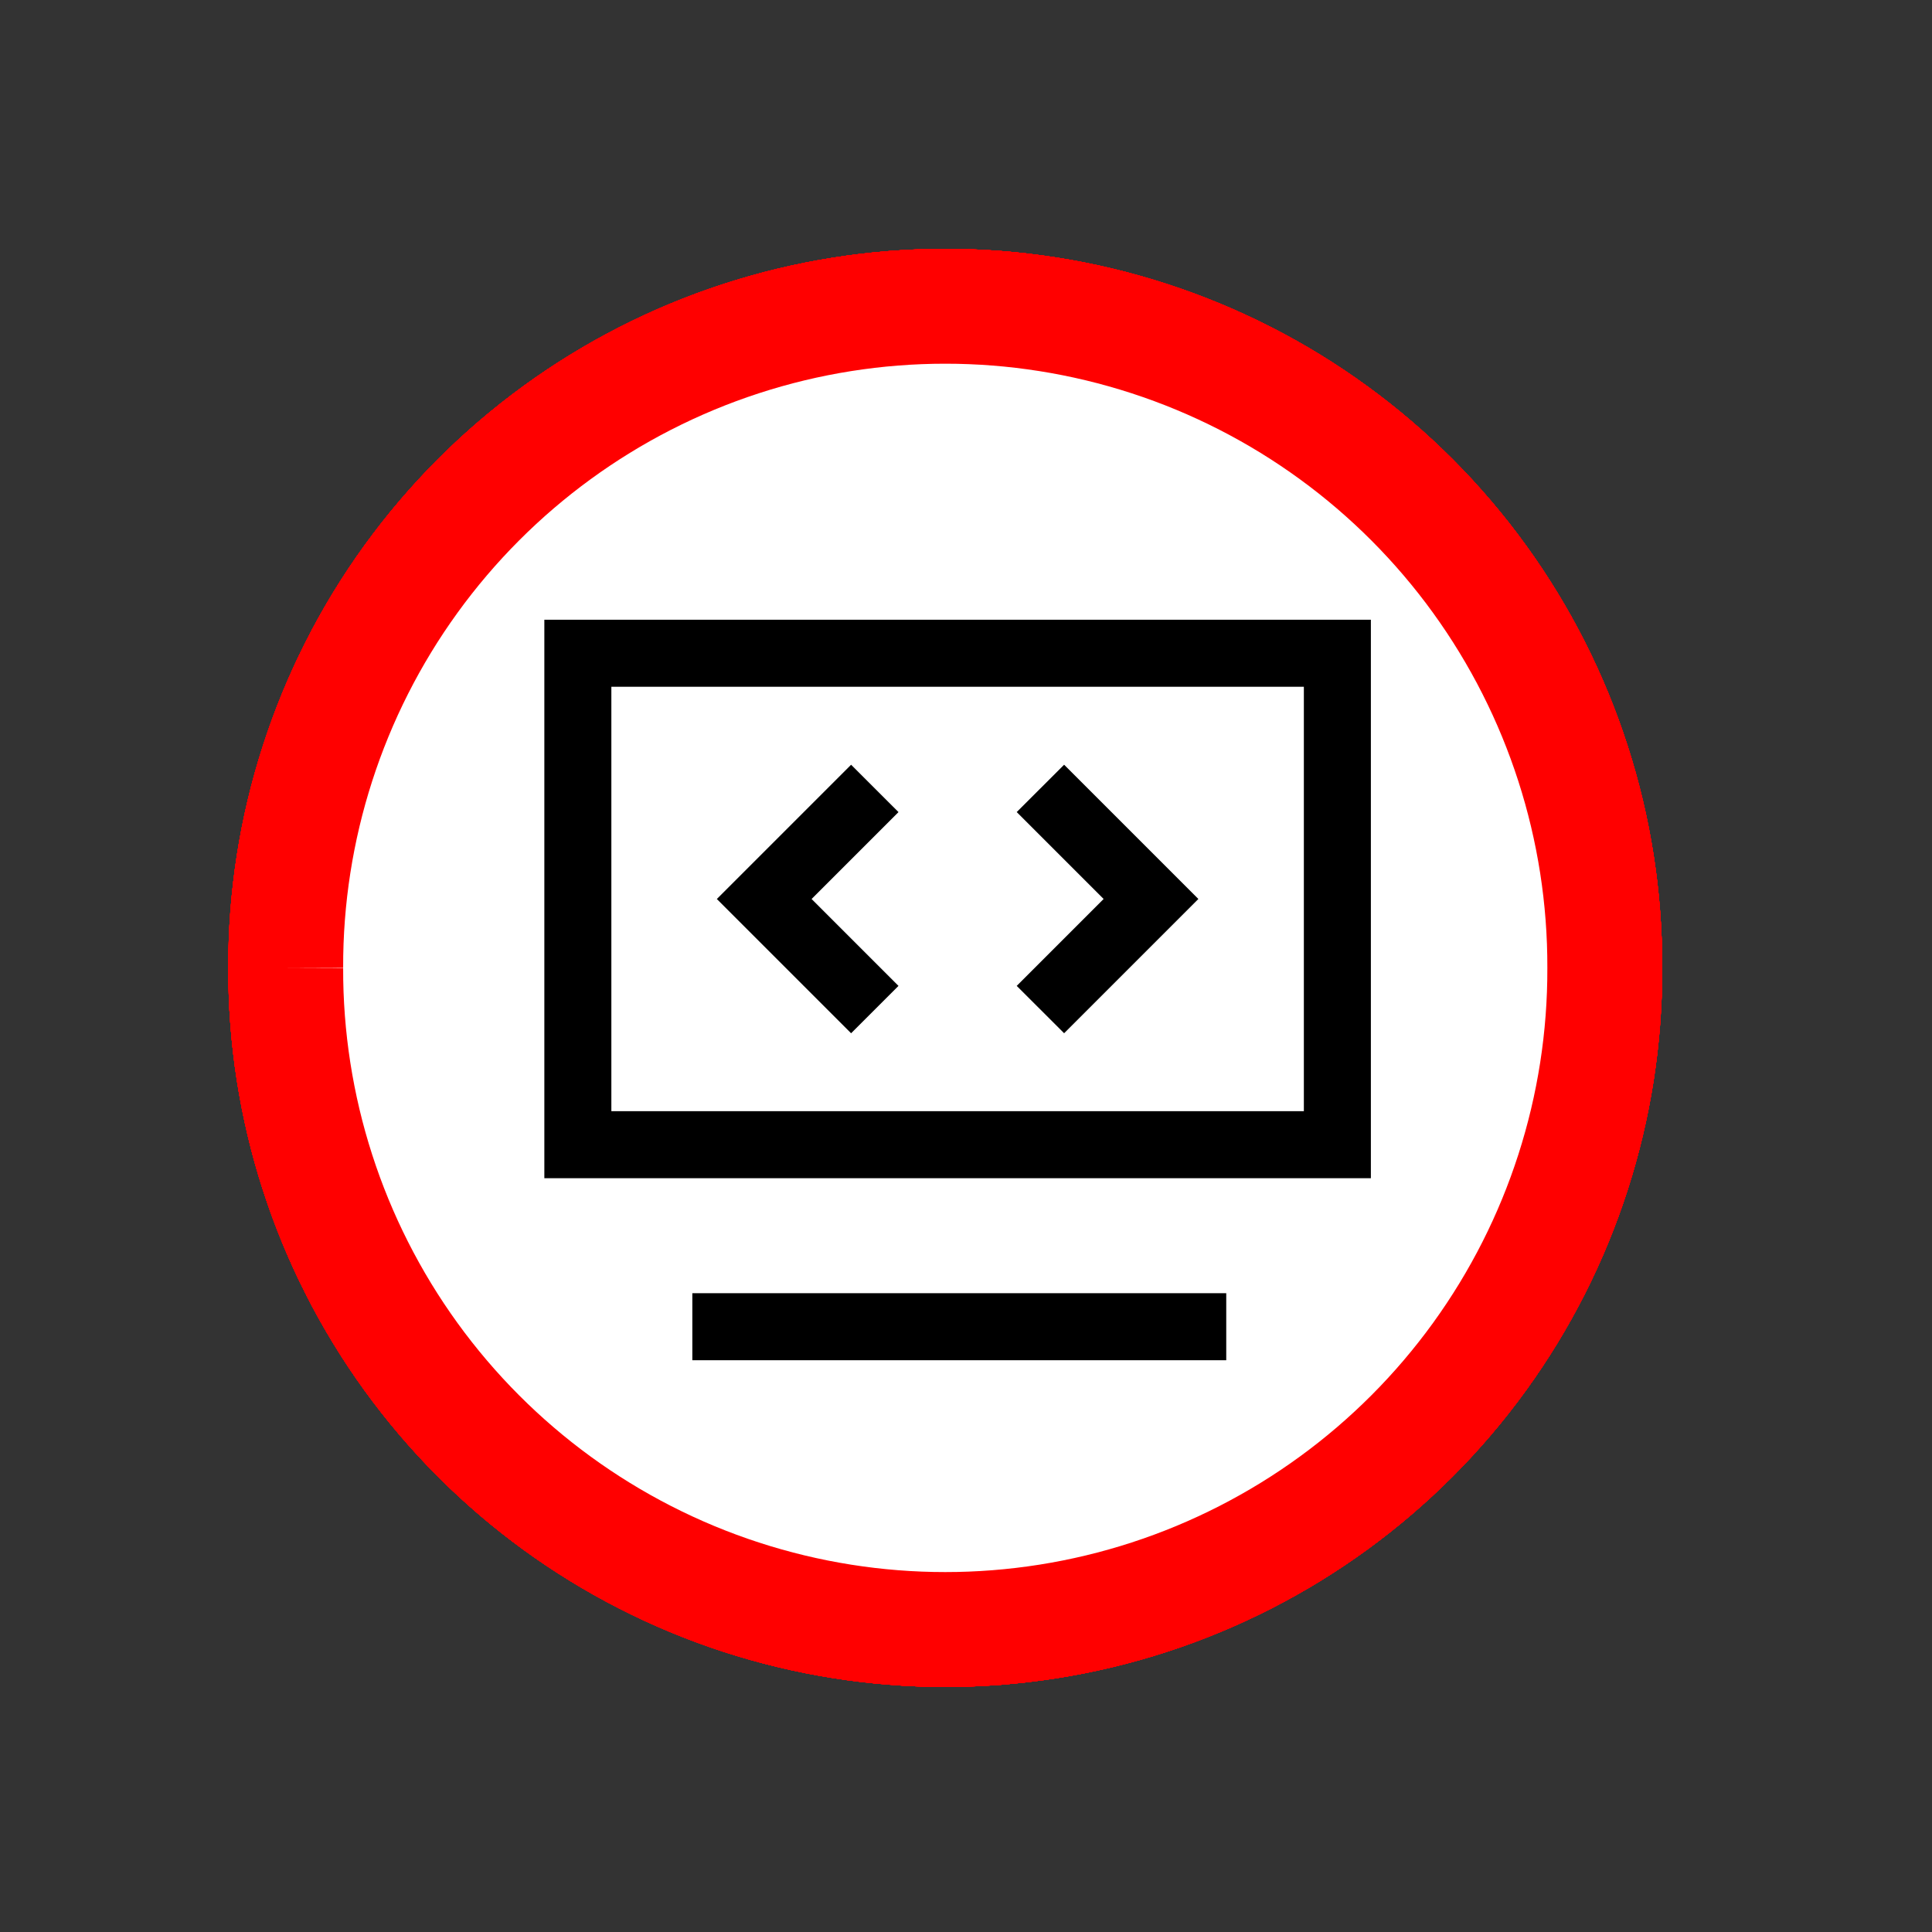 <svg
    xmlns="http://www.w3.org/2000/svg"
    viewBox="0 0 1024 1024"
    id="vector">
    <rect x="0" y="0" width="1024" height="1024" fill="#333333" stroke="none"/>
    <g id="group_1">
        <g id="group">
            <g
                id="rotationgroup"
                transform="translate(4480 4480) scale(0.815 0.815) translate(-4480 -4480)">
                <path
                    id="path"
                    d="M 4480 4480 M 751.36 4480 C 748.865 3691.096 996.806 2921.392 1459.303 2282.273 C 1921.8 1643.155 2575.412 1167.013 3325.553 922.753 C 4075.695 678.492 4884.348 678.492 5634.489 922.753 C 6384.631 1167.013 7038.243 1643.155 7500.74 2282.273 C 7963.236 2921.392 8211.177 3691.096 8208.683 4480 C 8211.177 5268.904 7963.236 6038.608 7500.74 6677.727 C 7038.243 7316.845 6384.631 7792.987 5634.489 8037.247 C 4884.348 8281.508 4075.695 8281.508 3325.553 8037.247 C 2575.412 7792.987 1921.8 7316.845 1459.303 6677.727 C 996.806 6038.608 748.865 5268.904 751.36 4480"
                    fill="#ffffff"
                    stroke="#ff0000"
                    stroke-width="649.344"/>
                <path
                    id="path_1"
                    d="M 4155.349 1794.133 L 5758.379 1794.133 L 5758.379 2443.477 L 4155.349 2443.477 Z"
                    fill="#000000"
                    stroke="#00000000"
                    stroke-width="666.831"/>
                <path
                    id="path_2"
                    d="M 6968.363 5541.803 L 6166.827 6930.091 L 5604.48 6605.44 L 6406.016 5217.152 Z"
                    fill="#000000"
                    stroke="#00000000"
                    stroke-width="666.831"/>
                <path
                    id="path_3"
                    d="M 4155.349 1794.133 L 4804.693 1794.133 L 4804.693 4480 L 4155.349 4480 Z"
                    fill="#000000"
                    stroke="#00000000"/>
                <path
                    id="path_4"
                    d="M 6968.363 5541.803 L 6643.712 6104.149 L 4317.653 4761.216 L 4642.304 4198.869 Z"
                    fill="#000000"
                    stroke="#00000000"/>
                <path
                    id="path_5"
                    d="M 2316.288 6104.107 L 1991.637 5541.76 L 4317.696 4198.827 L 4642.347 4761.173 Z"
                    fill="#000000"
                    stroke="#00000000"/>
                <path
                    id="path_6"
                    d="M 2316.288 6104.107 L 1514.752 4715.819 L 2077.099 4391.168 L 2878.635 5779.456 Z"
                    fill="#000000"
                    stroke="#00000000"
                    stroke-width="666.831"/>
            </g>
        </g>
    </g>
    <g
        id="rotation"
        transform="translate(-27 -31) scale(4 4) translate(27 31)">
        <path
            id="path_7"
            d="M 105 105 M 17.61 105 C 17.552 86.51 23.363 68.47 34.202 53.491 C 45.042 38.511 60.361 27.352 77.943 21.627 C 95.524 15.902 114.477 15.902 132.058 21.627 C 149.64 27.352 164.959 38.511 175.799 53.491 C 186.638 68.47 192.449 86.51 192.391 105 C 192.449 123.49 186.638 141.53 175.799 156.509 C 164.959 171.489 149.64 182.648 132.058 188.373 C 114.477 194.098 95.524 194.098 77.943 188.373 C 60.361 182.648 45.042 171.489 34.202 156.509 C 23.363 141.53 17.552 123.49 17.61 105"
            fill="#ffffff"
            stroke="#ff0000"
            stroke-width="15.219"/>
    </g>
    <g
        id="rotationgroup_1"
        transform="translate(490 512) scale(0.605 0.605) translate(-490 -512)">
        <path
            id="path_8"
            d="M 522.67 96 L 531.2 96.04 C 561.79 96.277 592.349 98.056 622.76 101.37 L 637.31 103.08 L 652.71 105.21 L 667.84 107.62 L 675.41 108.94 L 690.3 111.78 C 815.51 137.1 903.23 191.27 906.56 262.46 L 906.67 266.66 L 906.67 714.66 C 906.67 787.92 817.97 843.73 690.31 869.54 L 675.42 872.38 L 667.85 873.7 L 652.72 876.09 L 637.32 878.22 C 601.05 882.87 562.55 885.32 522.67 885.32 C 482.8 885.32 444.29 882.87 408.02 878.22 L 392.62 876.09 L 377.49 873.7 C 240.4 850.51 142.23 794.21 138.77 718.8 L 138.67 714.67 L 138.67 266.67 L 138.78 262.47 C 142.11 191.28 229.83 137.12 355.04 111.79 L 369.93 108.95 L 377.5 107.63 L 392.63 105.24 L 408.03 103.11 C 440.425 99.008 473.021 96.688 505.67 96.16 L 522.67 96 Z M 667.84 639.04 L 652.71 641.43 L 637.31 643.56 C 601.04 648.21 562.54 650.66 522.66 650.66 C 482.79 650.66 444.28 648.21 408.01 643.56 L 392.61 641.43 L 377.48 639.04 C 305.99 626.94 245.06 605.85 202.65 577.73 L 202.67 714.67 C 202.67 735.62 226.84 757.44 267.74 775.85 L 277.49 780.03 C 292.53 786.22 309.49 791.96 328.09 797.05 L 340.74 800.36 C 353.6 803.56 367.19 806.5 381.34 809.06 L 395.72 811.51 L 410.46 813.71 C 420.42 815.1 430.62 816.31 441.03 817.34 L 456.8 818.75 L 472.86 819.86 L 489.22 820.67 C 511.511 821.552 533.829 821.552 556.12 820.67 L 572.48 819.86 L 588.54 818.75 L 604.33 817.34 C 614.72 816.32 624.92 815.1 634.88 813.71 L 649.62 811.51 L 664 809.06 C 678.17 806.5 691.73 803.58 704.6 800.36 L 717.25 797.05 C 735.85 791.93 752.81 786.21 767.85 780.03 L 777.6 775.85 C 816.92 758.14 840.79 737.3 842.56 717.08 L 842.67 714.67 L 842.67 577.71 C 800.28 605.85 739.35 626.95 667.84 639.04 Z M 842.67 364.37 C 802.37 391.1 745.39 411.47 678.47 423.83 L 667.8 425.71 L 652.7 428.1 L 637.3 430.23 C 601.03 434.88 562.53 437.33 522.65 437.33 C 488.47 437.33 455.3 435.54 423.66 432.08 L 408 430.22 L 392.6 428.09 L 377.47 425.7 C 305.98 413.6 245.05 392.51 202.64 364.39 L 202.65 480 C 202.65 500.95 226.82 522.77 267.72 541.18 L 277.47 545.36 C 292.51 551.55 309.47 557.29 328.07 562.38 L 340.72 565.69 C 353.58 568.89 367.17 571.83 381.32 574.39 L 395.7 576.84 L 410.44 579.04 C 420.4 580.43 430.6 581.64 441.01 582.67 L 456.78 584.08 L 472.84 585.19 L 489.2 586 C 511.491 586.882 533.809 586.882 556.1 586 L 572.46 585.19 L 588.52 584.08 L 604.31 582.67 C 614.7 581.65 624.9 580.43 634.86 579.04 L 649.6 576.84 L 663.98 574.39 C 678.15 571.83 691.71 568.91 704.58 565.69 L 717.23 562.38 C 735.83 557.26 752.79 551.54 767.83 545.36 L 777.58 541.18 C 816.9 523.47 840.77 502.63 842.54 482.41 L 842.65 480 L 842.65 364.37 Z M 522.67 160 L 514.22 160.04 L 501.63 160.25 L 489.21 160.66 L 472.85 161.47 L 456.79 162.58 L 441 163.99 C 434.07 164.67 427.24 165.44 420.5 166.29 L 410.47 167.61 L 395.71 169.81 L 381.33 172.26 C 370.71 174.18 360.42 176.31 350.5 178.6 L 340.73 180.95 L 328.08 184.28 C 312.59 188.55 298.21 193.24 285.16 198.25 L 277.48 201.3 L 267.73 205.48 C 226.83 223.89 202.66 245.71 202.66 266.66 C 202.66 286.71 224.78 307.53 262.5 325.43 L 267.73 327.84 L 277.48 332.02 C 290 337.18 303.87 342.03 318.93 346.44 L 328.1 349.04 L 340.73 352.35 C 350.37 354.76 360.42 357 370.81 359.07 L 381.33 361.05 L 395.71 363.5 L 410.45 365.7 C 417.08 366.64 423.83 367.47 430.67 368.26 L 441.02 369.33 L 456.79 370.74 L 472.85 371.85 L 489.21 372.66 C 507.824 373.395 526.458 373.515 545.08 373.02 L 556.11 372.66 L 572.47 371.85 L 588.53 370.74 L 604.32 369.33 C 611.25 368.65 618.08 367.88 624.82 367.03 L 634.85 365.71 L 649.61 363.51 L 663.99 361.06 C 674.61 359.14 684.9 357.01 694.82 354.72 L 704.59 352.37 L 717.24 349.04 C 732.73 344.77 747.11 340.08 760.16 335.07 L 767.84 332.02 L 777.59 327.84 C 818.49 309.43 842.66 287.61 842.66 266.66 C 842.66 246.61 820.54 225.79 782.82 207.89 L 777.59 205.48 L 767.84 201.3 C 754.281 195.782 740.446 190.969 726.39 186.88 L 717.22 184.28 L 704.59 180.97 C 694.62 178.483 684.59 176.242 674.51 174.25 L 663.99 172.27 L 649.61 169.82 L 634.87 167.62 C 628.142 166.677 621.401 165.824 614.65 165.06 L 604.3 163.99 L 588.53 162.58 L 572.47 161.47 L 556.11 160.66 C 548.79 160.36 541.39 160.17 533.92 160.06 L 522.67 160 Z"
            fill="#000000"/>
    </g>
    <g
        id="rotation_1"
        transform="translate(-27 -31) scale(4 4) translate(27 31)">
        <path
            id="path_9"
            d="M 105 105 M 17.61 105 C 17.552 86.51 23.363 68.47 34.202 53.491 C 45.042 38.511 60.361 27.352 77.943 21.627 C 95.524 15.902 114.477 15.902 132.058 21.627 C 149.64 27.352 164.959 38.511 175.799 53.491 C 186.638 68.47 192.449 86.51 192.391 105 C 192.449 123.49 186.638 141.53 175.799 156.509 C 164.959 171.489 149.64 182.648 132.058 188.373 C 114.477 194.098 95.524 194.098 77.943 188.373 C 60.361 182.648 45.042 171.489 34.202 156.509 C 23.363 141.53 17.552 123.49 17.61 105"
            fill="#000000"
            stroke="#ff0000"
            stroke-width="15.219"/>
    </g>
    <g
        id="rotationgroup_2"
        transform="translate(490 512) scale(0.605 0.605) translate(-490 -512)">
        <path
            id="path_10"
            d="M 522.67 96 L 531.2 96.04 C 561.79 96.277 592.349 98.056 622.76 101.37 L 637.31 103.08 L 652.71 105.21 L 667.84 107.62 L 675.41 108.94 L 690.3 111.78 C 815.51 137.1 903.23 191.27 906.56 262.46 L 906.67 266.66 L 906.67 714.66 C 906.67 787.92 817.97 843.73 690.31 869.54 L 675.42 872.38 L 667.85 873.7 L 652.72 876.09 L 637.32 878.22 C 601.05 882.87 562.55 885.32 522.67 885.32 C 482.8 885.32 444.29 882.87 408.02 878.22 L 392.62 876.09 L 377.49 873.7 C 240.4 850.51 142.23 794.21 138.77 718.8 L 138.67 714.67 L 138.67 266.67 L 138.78 262.47 C 142.11 191.28 229.83 137.12 355.04 111.79 L 369.93 108.95 L 377.5 107.63 L 392.63 105.24 L 408.03 103.11 C 440.425 99.008 473.021 96.688 505.67 96.16 L 522.67 96 Z M 667.84 639.04 L 652.71 641.43 L 637.31 643.56 C 601.04 648.21 562.54 650.66 522.66 650.66 C 482.79 650.66 444.28 648.21 408.01 643.56 L 392.61 641.43 L 377.48 639.04 C 305.99 626.94 245.06 605.85 202.65 577.73 L 202.67 714.67 C 202.67 735.62 226.84 757.44 267.74 775.85 L 277.49 780.03 C 292.53 786.22 309.49 791.96 328.09 797.05 L 340.74 800.36 C 353.6 803.56 367.19 806.5 381.34 809.06 L 395.72 811.51 L 410.46 813.71 C 420.42 815.1 430.62 816.31 441.03 817.34 L 456.8 818.75 L 472.86 819.86 L 489.22 820.67 C 511.511 821.552 533.829 821.552 556.12 820.67 L 572.48 819.86 L 588.54 818.75 L 604.33 817.34 C 614.72 816.32 624.92 815.1 634.88 813.71 L 649.62 811.51 L 664 809.06 C 678.17 806.5 691.73 803.58 704.6 800.36 L 717.25 797.05 C 735.85 791.93 752.81 786.21 767.85 780.03 L 777.6 775.85 C 816.92 758.14 840.79 737.3 842.56 717.08 L 842.67 714.67 L 842.67 577.71 C 800.28 605.85 739.35 626.95 667.84 639.04 Z M 842.67 364.37 C 802.37 391.1 745.39 411.47 678.47 423.83 L 667.8 425.71 L 652.7 428.1 L 637.3 430.23 C 601.03 434.88 562.53 437.33 522.65 437.33 C 488.47 437.33 455.3 435.54 423.66 432.08 L 408 430.22 L 392.6 428.09 L 377.47 425.7 C 305.98 413.6 245.05 392.51 202.64 364.39 L 202.65 480 C 202.65 500.95 226.82 522.77 267.72 541.18 L 277.47 545.36 C 292.51 551.55 309.47 557.29 328.07 562.38 L 340.72 565.69 C 353.58 568.89 367.17 571.83 381.32 574.39 L 395.7 576.84 L 410.44 579.04 C 420.4 580.43 430.6 581.64 441.01 582.67 L 456.78 584.08 L 472.84 585.19 L 489.2 586 C 511.491 586.882 533.809 586.882 556.1 586 L 572.46 585.19 L 588.52 584.08 L 604.31 582.67 C 614.7 581.65 624.9 580.43 634.86 579.04 L 649.6 576.84 L 663.98 574.39 C 678.15 571.83 691.71 568.91 704.58 565.69 L 717.23 562.38 C 735.83 557.26 752.79 551.54 767.83 545.36 L 777.58 541.18 C 816.9 523.47 840.77 502.63 842.54 482.41 L 842.65 480 L 842.65 364.37 Z M 522.67 160 L 514.22 160.04 L 501.63 160.25 L 489.21 160.66 L 472.85 161.47 L 456.79 162.58 L 441 163.99 C 434.07 164.67 427.24 165.44 420.5 166.29 L 410.47 167.61 L 395.71 169.81 L 381.33 172.26 C 370.71 174.18 360.42 176.31 350.5 178.6 L 340.73 180.95 L 328.08 184.28 C 312.59 188.55 298.21 193.24 285.16 198.25 L 277.48 201.3 L 267.73 205.48 C 226.83 223.89 202.66 245.71 202.66 266.66 C 202.66 286.71 224.78 307.53 262.5 325.43 L 267.73 327.84 L 277.48 332.02 C 290 337.18 303.87 342.03 318.93 346.44 L 328.1 349.04 L 340.73 352.35 C 350.37 354.76 360.42 357 370.81 359.07 L 381.33 361.05 L 395.71 363.5 L 410.45 365.7 C 417.08 366.64 423.83 367.47 430.67 368.26 L 441.02 369.33 L 456.79 370.74 L 472.85 371.85 L 489.21 372.66 C 507.824 373.395 526.458 373.515 545.08 373.02 L 556.11 372.66 L 572.47 371.85 L 588.53 370.74 L 604.32 369.33 C 611.25 368.65 618.08 367.88 624.82 367.03 L 634.85 365.71 L 649.61 363.51 L 663.99 361.06 C 674.61 359.14 684.9 357.01 694.82 354.72 L 704.59 352.37 L 717.24 349.04 C 732.73 344.77 747.11 340.08 760.16 335.07 L 767.84 332.02 L 777.59 327.84 C 818.49 309.43 842.66 287.61 842.66 266.66 C 842.66 246.61 820.54 225.79 782.82 207.89 L 777.59 205.48 L 767.84 201.3 C 754.281 195.782 740.446 190.969 726.39 186.88 L 717.22 184.28 L 704.59 180.97 C 694.62 178.483 684.59 176.242 674.51 174.25 L 663.99 172.27 L 649.61 169.82 L 634.87 167.62 C 628.142 166.677 621.401 165.824 614.65 165.06 L 604.3 163.99 L 588.53 162.58 L 572.47 161.47 L 556.11 160.66 C 548.79 160.36 541.39 160.17 533.92 160.06 L 522.67 160 Z"
            fill="#ffffff"/>
    </g>
    <g
        id="rotationgroup_3"
        transform="translate(512 512) scale(0.745 0.745) translate(-512 -512)">
        <path
            id="path_11"
            d="M 512 512 M 85.87 512 C 85.585 421.84 113.921 333.873 166.777 260.831 C 219.634 187.789 294.333 133.373 380.063 105.457 C 465.794 77.542 558.211 77.542 643.942 105.457 C 729.672 133.373 804.371 187.789 857.227 260.831 C 910.084 333.873 938.42 421.84 938.135 512 C 938.42 602.16 910.084 690.127 857.227 763.169 C 804.371 836.211 729.672 890.627 643.942 918.543 C 558.211 946.458 465.794 946.458 380.063 918.543 C 294.333 890.627 219.634 836.211 166.777 763.169 C 113.921 690.127 85.585 602.16 85.87 512"
            fill="#ffffff"
            stroke="#ff0000"
            stroke-width="74.211"/>
        <path
            id="path_12"
            d="M 474.897 205.044 L 658.1 205.044 L 658.1 279.255 L 474.897 279.255 Z"
            fill="#000000"
            stroke="#00000000"
            stroke-width="76.209"/>
        <path
            id="path_13"
            d="M 796.384 633.349 L 704.78 792.01 L 640.512 754.907 L 732.116 596.246 Z"
            fill="#000000"
            stroke="#00000000"
            stroke-width="76.209"/>
        <path
            id="path_14"
            d="M 474.897 205.044 L 549.108 205.044 L 549.108 512 L 474.897 512 Z"
            fill="#000000"
            stroke="#00000000"/>
        <path
            id="path_15"
            d="M 796.384 633.349 L 759.281 697.617 L 493.446 544.139 L 530.549 479.871 Z"
            fill="#000000"
            stroke="#00000000"/>
        <path
            id="path_16"
            d="M 264.719 697.612 L 227.616 633.344 L 493.451 479.866 L 530.554 544.134 Z"
            fill="#000000"
            stroke="#00000000"/>
        <path
            id="path_17"
            d="M 264.719 697.612 L 173.115 538.951 L 237.383 501.848 L 328.987 660.509 Z"
            fill="#000000"
            stroke="#00000000"
            stroke-width="76.209"/>
    </g>
    <g
        id="rotation_2"
        transform="translate(-27 -31) scale(4 4) translate(27 31)">
        <path
            id="path_18"
            d="M 105 105 M 17.61 105 C 17.552 86.51 23.363 68.47 34.202 53.491 C 45.042 38.511 60.361 27.352 77.943 21.627 C 95.524 15.902 114.477 15.902 132.058 21.627 C 149.64 27.352 164.959 38.511 175.799 53.491 C 186.638 68.47 192.449 86.51 192.391 105 C 192.449 123.49 186.638 141.53 175.799 156.509 C 164.959 171.489 149.64 182.648 132.058 188.373 C 114.477 194.098 95.524 194.098 77.943 188.373 C 60.361 182.648 45.042 171.489 34.202 156.509 C 23.363 141.53 17.552 123.49 17.61 105"
            fill="#ffffff"
            stroke="#ff0000"
            stroke-width="15.219"/>
    </g>
    <g
        id="rotationgroup_4"
        transform="translate(512 492) scale(0.605 0.605) translate(-512 -492)">
        <path
            id="path_19"
            d="M 430.08 134.55 L 439.74 159.77 C 444.482 172.271 452.913 183.04 463.91 190.643 C 474.907 198.246 487.96 202.329 501.33 202.35 C 514.006 202.311 526.408 198.625 537.047 191.734 C 547.687 184.842 556.121 175.032 561.34 163.48 L 562.94 159.73 L 572.65 134.56 L 598.8 141.22 C 631.59 149.56 662.97 162.06 692.41 178.38 L 702.16 183.97 L 725.48 197.75 L 714.45 222.5 C 708.977 234.694 707.334 248.268 709.741 261.416 C 712.148 274.564 718.492 286.675 727.93 296.14 C 736.859 305.078 748.176 311.258 760.523 313.935 C 772.87 316.613 785.731 315.677 797.56 311.24 L 801.53 309.62 L 826.23 298.63 L 840.01 321.88 C 857.211 350.85 870.599 381.92 879.84 414.32 L 882.78 425.2 L 889.46 451.4 L 864.22 461.09 C 852.375 465.589 842.072 473.403 834.545 483.596 C 827.019 493.789 822.583 505.936 821.77 518.58 L 821.64 522.68 L 821.77 526.78 C 822.53 538.698 826.513 550.188 833.291 560.02 C 840.069 569.852 849.392 577.661 860.26 582.61 L 864.23 584.27 L 889.47 593.96 L 882.79 620.16 C 874.478 652.86 861.95 684.341 845.52 713.81 L 839.91 723.52 L 826.13 746.67 L 801.49 735.75 C 789.287 730.294 775.713 728.663 762.566 731.073 C 749.418 733.483 737.305 739.822 727.83 749.25 C 718.905 758.195 712.738 769.522 710.068 781.873 C 707.398 794.224 708.336 807.087 712.77 818.92 L 714.39 822.89 L 725.38 847.59 L 702.13 861.37 C 673.16 878.571 642.089 891.958 609.69 901.2 L 598.81 904.14 L 572.61 910.82 L 562.92 885.58 C 558.178 873.079 549.747 862.31 538.75 854.707 C 527.753 847.104 514.7 843.021 501.33 843 C 488.654 843.039 476.252 846.725 465.613 853.616 C 454.973 860.508 446.539 870.318 441.32 881.87 L 439.72 885.62 L 430.01 910.79 L 403.86 904.13 C 371.185 895.813 339.716 883.323 310.23 866.97 L 300.5 861.38 L 277.18 847.6 L 288.21 822.85 C 293.683 810.656 295.326 797.082 292.919 783.934 C 290.512 770.786 284.168 758.675 274.73 749.21 C 265.801 740.272 254.484 734.092 242.137 731.415 C 229.79 728.737 216.929 729.673 205.1 734.11 L 201.13 735.73 L 176.43 746.67 L 162.65 723.42 C 145.45 694.457 132.062 663.393 122.82 631 L 119.88 620.12 L 113.2 593.92 L 138.44 584.23 C 150.934 579.489 161.698 571.062 169.298 560.07 C 176.899 549.079 180.984 536.033 181.01 522.67 C 180.975 509.99 177.291 497.585 170.399 486.941 C 163.508 476.298 153.695 467.86 142.14 462.64 L 138.39 461.06 L 113.22 451.35 L 119.88 425.2 C 128.26 392.3 140.79 360.9 157.15 331.55 L 162.76 321.84 L 176.53 298.67 L 201.17 309.59 C 213.375 315.045 226.952 316.672 240.1 314.257 C 253.248 311.842 265.36 305.496 274.83 296.06 C 283.754 287.118 289.92 275.795 292.59 263.447 C 295.26 251.099 294.322 238.24 289.89 226.41 L 288.27 222.44 L 277.28 197.74 L 300.53 183.96 C 329.5 166.758 360.57 153.371 392.97 144.13 L 403.85 141.19 L 430.05 134.53 Z M 606.53 206.81 L 605.21 208.79 C 594.071 224.822 579.373 238.062 562.269 247.472 C 545.165 256.883 526.114 262.211 506.61 263.04 L 501.34 263.15 C 480.911 263.149 460.783 258.199 442.683 248.726 C 424.583 239.253 409.044 225.535 397.4 208.75 L 396.1 206.81 L 388.57 209.41 C 378.67 212.95 368.94 216.98 359.43 221.46 L 352.43 224.89 L 353.07 228.22 C 356.341 247.259 355.207 266.797 349.755 285.33 C 344.304 303.864 334.679 320.904 321.62 335.14 L 317.84 339.09 C 303.522 353.397 285.981 364.066 266.692 370.2 C 247.403 376.335 226.922 377.758 206.97 374.35 L 203.6 373.71 L 200.14 380.75 C 195.66 390.24 191.63 399.95 188.07 409.87 L 185.47 417.46 L 187.45 418.78 C 203.482 429.919 216.722 444.617 226.132 461.721 C 235.543 478.825 240.871 497.876 241.7 517.38 L 241.81 522.65 C 241.809 543.079 236.859 563.207 227.386 581.307 C 217.913 599.407 204.195 614.946 187.41 626.59 L 185.47 627.87 L 188.07 635.42 C 191.63 645.32 195.64 655.05 200.12 664.56 L 203.55 671.56 L 206.88 670.92 C 225.925 667.648 245.47 668.789 264.005 674.255 C 282.541 679.721 299.577 689.368 313.8 702.45 L 317.75 706.23 C 332.064 720.554 342.734 738.107 348.858 757.409 C 354.983 776.71 356.387 797.203 352.95 817.16 L 352.33 820.38 L 359.37 823.86 C 368.91 828.34 378.63 832.35 388.55 835.91 L 396.1 838.49 L 397.44 836.53 C 408.579 820.498 423.277 807.258 440.381 797.848 C 457.485 788.437 476.536 783.109 496.04 782.28 L 501.31 782.17 C 521.739 782.171 541.867 787.121 559.967 796.594 C 578.067 806.067 593.606 819.785 605.25 836.57 L 606.53 838.47 L 614.08 835.91 C 624 832.35 633.71 828.34 643.22 823.86 L 650.22 820.4 L 649.58 817.09 C 646.313 798.049 647.451 778.511 652.906 759.978 C 658.361 741.445 667.989 724.405 681.05 710.17 L 684.8 706.22 C 699.119 691.915 716.66 681.246 735.949 675.112 C 755.237 668.978 775.718 667.554 795.67 670.96 L 799.02 671.58 L 802.5 664.56 C 806.98 655.07 811.01 645.36 814.57 635.44 L 817.13 627.87 L 815.21 626.59 C 799.161 615.45 785.908 600.743 776.493 583.625 C 767.078 566.507 761.754 547.439 760.94 527.92 L 760.83 522.65 L 760.94 517.38 C 761.758 497.859 767.086 478.791 776.504 461.673 C 785.923 444.555 799.179 429.849 815.23 418.71 L 817.15 417.39 L 814.59 409.88 C 811.03 399.98 807 390.25 802.52 380.74 L 799.06 373.72 L 795.73 374.36 C 776.689 377.631 757.149 376.492 738.618 371.029 C 720.086 365.567 703.052 355.926 688.83 342.85 L 684.88 339.07 C 670.566 324.746 659.896 307.193 653.772 287.891 C 647.647 268.59 646.243 248.097 649.68 228.14 L 650.28 224.9 L 643.24 221.44 C 633.7 216.96 623.98 212.93 614.06 209.37 L 606.51 206.79 Z M 501.33 395.61 C 535.01 395.621 567.342 409.02 591.156 432.838 C 614.97 456.655 628.365 488.99 628.37 522.67 C 628.355 555.521 615.602 587.119 592.81 610.778 C 570.018 634.436 538.918 648.359 506.09 649.6 L 501.33 649.71 L 496.57 649.62 C 463.739 648.379 432.635 634.453 409.843 610.791 C 387.051 587.128 374.3 555.524 374.29 522.67 C 374.301 488.993 387.698 456.664 411.511 432.851 C 435.324 409.038 467.653 395.641 501.33 395.63 Z M 501.33 456.41 C 483.769 456.421 466.912 463.41 454.496 475.83 C 442.08 488.25 435.095 505.109 435.09 522.67 C 435.101 539.58 441.582 555.86 453.196 568.151 C 464.81 580.441 480.698 587.833 497.58 588.8 L 501.33 588.91 L 505.08 588.8 C 521.316 587.87 536.656 580.995 548.156 569.496 C 559.655 557.996 566.53 542.656 567.46 526.42 L 567.57 522.67 C 567.559 505.112 560.572 488.258 548.157 475.843 C 535.742 463.428 518.888 456.441 501.33 456.43 Z"
            fill="#000000"/>
    </g>
    <g
        id="rotation_3"
        transform="translate(-27 -31) scale(4 4) translate(27 31)">
        <path
            id="path_20"
            d="M 105 105 M 17.61 105 C 17.552 86.51 23.363 68.47 34.202 53.491 C 45.042 38.511 60.361 27.352 77.943 21.627 C 95.524 15.902 114.477 15.902 132.058 21.627 C 149.64 27.352 164.959 38.511 175.799 53.491 C 186.638 68.47 192.449 86.51 192.391 105 C 192.449 123.49 186.638 141.53 175.799 156.509 C 164.959 171.489 149.64 182.648 132.058 188.373 C 114.477 194.098 95.524 194.098 77.943 188.373 C 60.361 182.648 45.042 171.489 34.202 156.509 C 23.363 141.53 17.552 123.49 17.61 105"
            fill="#000000"
            stroke="#ff0000"
            stroke-width="15.219"/>
    </g>
    <g
        id="rotationgroup_5"
        transform="translate(512 492) scale(0.605 0.605) translate(-512 -492)">
        <path
            id="path_21"
            d="M 430.08 134.55 L 439.74 159.77 C 444.482 172.271 452.913 183.04 463.91 190.643 C 474.907 198.246 487.96 202.329 501.33 202.35 C 514.006 202.311 526.408 198.625 537.047 191.734 C 547.687 184.842 556.121 175.032 561.34 163.48 L 562.94 159.73 L 572.65 134.56 L 598.8 141.22 C 631.59 149.56 662.97 162.06 692.41 178.38 L 702.16 183.97 L 725.48 197.75 L 714.45 222.5 C 708.977 234.694 707.334 248.268 709.741 261.416 C 712.148 274.564 718.492 286.675 727.93 296.14 C 736.859 305.078 748.176 311.258 760.523 313.935 C 772.87 316.613 785.731 315.677 797.56 311.24 L 801.53 309.62 L 826.23 298.63 L 840.01 321.88 C 857.211 350.85 870.599 381.92 879.84 414.32 L 882.78 425.2 L 889.46 451.4 L 864.22 461.09 C 852.375 465.589 842.072 473.403 834.545 483.596 C 827.019 493.789 822.583 505.936 821.77 518.58 L 821.64 522.68 L 821.77 526.78 C 822.53 538.698 826.513 550.188 833.291 560.02 C 840.069 569.852 849.392 577.661 860.26 582.61 L 864.23 584.27 L 889.47 593.96 L 882.79 620.16 C 874.478 652.86 861.95 684.341 845.52 713.81 L 839.91 723.52 L 826.13 746.67 L 801.49 735.75 C 789.287 730.294 775.713 728.663 762.566 731.073 C 749.418 733.483 737.305 739.822 727.83 749.25 C 718.905 758.195 712.738 769.522 710.068 781.873 C 707.398 794.224 708.336 807.087 712.77 818.92 L 714.39 822.89 L 725.38 847.59 L 702.13 861.37 C 673.16 878.571 642.089 891.958 609.69 901.2 L 598.81 904.14 L 572.61 910.82 L 562.92 885.58 C 558.178 873.079 549.747 862.31 538.75 854.707 C 527.753 847.104 514.7 843.021 501.33 843 C 488.654 843.039 476.252 846.725 465.613 853.616 C 454.973 860.508 446.539 870.318 441.32 881.87 L 439.72 885.62 L 430.01 910.79 L 403.86 904.13 C 371.185 895.813 339.716 883.323 310.23 866.97 L 300.5 861.38 L 277.18 847.6 L 288.21 822.85 C 293.683 810.656 295.326 797.082 292.919 783.934 C 290.512 770.786 284.168 758.675 274.73 749.21 C 265.801 740.272 254.484 734.092 242.137 731.415 C 229.79 728.737 216.929 729.673 205.1 734.11 L 201.13 735.73 L 176.43 746.67 L 162.65 723.42 C 145.45 694.457 132.062 663.393 122.82 631 L 119.88 620.12 L 113.2 593.92 L 138.44 584.23 C 150.934 579.489 161.698 571.062 169.298 560.07 C 176.899 549.079 180.984 536.033 181.01 522.67 C 180.975 509.99 177.291 497.585 170.399 486.941 C 163.508 476.298 153.695 467.86 142.14 462.64 L 138.39 461.06 L 113.22 451.35 L 119.88 425.2 C 128.26 392.3 140.79 360.9 157.15 331.55 L 162.76 321.84 L 176.53 298.67 L 201.17 309.59 C 213.375 315.045 226.952 316.672 240.1 314.257 C 253.248 311.842 265.36 305.496 274.83 296.06 C 283.754 287.118 289.92 275.795 292.59 263.447 C 295.26 251.099 294.322 238.24 289.89 226.41 L 288.27 222.44 L 277.28 197.74 L 300.53 183.96 C 329.5 166.758 360.57 153.371 392.97 144.13 L 403.85 141.19 L 430.05 134.53 Z M 606.53 206.81 L 605.21 208.79 C 594.071 224.822 579.373 238.062 562.269 247.472 C 545.165 256.883 526.114 262.211 506.61 263.04 L 501.34 263.15 C 480.911 263.149 460.783 258.199 442.683 248.726 C 424.583 239.253 409.044 225.535 397.4 208.75 L 396.1 206.81 L 388.57 209.41 C 378.67 212.95 368.94 216.98 359.43 221.46 L 352.43 224.89 L 353.07 228.22 C 356.341 247.259 355.207 266.797 349.755 285.33 C 344.304 303.864 334.679 320.904 321.62 335.14 L 317.84 339.09 C 303.522 353.397 285.981 364.066 266.692 370.2 C 247.403 376.335 226.922 377.758 206.97 374.35 L 203.6 373.71 L 200.14 380.75 C 195.66 390.24 191.63 399.95 188.07 409.87 L 185.47 417.46 L 187.45 418.78 C 203.482 429.919 216.722 444.617 226.132 461.721 C 235.543 478.825 240.871 497.876 241.7 517.38 L 241.81 522.65 C 241.809 543.079 236.859 563.207 227.386 581.307 C 217.913 599.407 204.195 614.946 187.41 626.59 L 185.47 627.87 L 188.07 635.42 C 191.63 645.32 195.64 655.05 200.12 664.56 L 203.55 671.56 L 206.88 670.92 C 225.925 667.648 245.47 668.789 264.005 674.255 C 282.541 679.721 299.577 689.368 313.8 702.45 L 317.75 706.23 C 332.064 720.554 342.734 738.107 348.858 757.409 C 354.983 776.71 356.387 797.203 352.95 817.16 L 352.33 820.38 L 359.37 823.86 C 368.91 828.34 378.63 832.35 388.55 835.91 L 396.1 838.49 L 397.44 836.53 C 408.579 820.498 423.277 807.258 440.381 797.848 C 457.485 788.437 476.536 783.109 496.04 782.28 L 501.31 782.17 C 521.739 782.171 541.867 787.121 559.967 796.594 C 578.067 806.067 593.606 819.785 605.25 836.57 L 606.53 838.47 L 614.08 835.91 C 624 832.35 633.71 828.34 643.22 823.86 L 650.22 820.4 L 649.58 817.09 C 646.313 798.049 647.451 778.511 652.906 759.978 C 658.361 741.445 667.989 724.405 681.05 710.17 L 684.8 706.22 C 699.119 691.915 716.66 681.246 735.949 675.112 C 755.237 668.978 775.718 667.554 795.67 670.96 L 799.02 671.58 L 802.5 664.56 C 806.98 655.07 811.01 645.36 814.57 635.44 L 817.13 627.87 L 815.21 626.59 C 799.161 615.45 785.908 600.743 776.493 583.625 C 767.078 566.507 761.754 547.439 760.94 527.92 L 760.83 522.65 L 760.94 517.38 C 761.758 497.859 767.086 478.791 776.504 461.673 C 785.923 444.555 799.179 429.849 815.23 418.71 L 817.15 417.39 L 814.59 409.88 C 811.03 399.98 807 390.25 802.52 380.74 L 799.06 373.72 L 795.73 374.36 C 776.689 377.631 757.149 376.492 738.618 371.029 C 720.086 365.567 703.052 355.926 688.83 342.85 L 684.88 339.07 C 670.566 324.746 659.896 307.193 653.772 287.891 C 647.647 268.59 646.243 248.097 649.68 228.14 L 650.28 224.9 L 643.24 221.44 C 633.7 216.96 623.98 212.93 614.06 209.37 L 606.51 206.79 Z M 501.33 395.61 C 535.01 395.621 567.342 409.02 591.156 432.838 C 614.97 456.655 628.365 488.99 628.37 522.67 C 628.355 555.521 615.602 587.119 592.81 610.778 C 570.018 634.436 538.918 648.359 506.09 649.6 L 501.33 649.71 L 496.57 649.62 C 463.739 648.379 432.635 634.453 409.843 610.791 C 387.051 587.128 374.3 555.524 374.29 522.67 C 374.301 488.993 387.698 456.664 411.511 432.851 C 435.324 409.038 467.653 395.641 501.33 395.63 Z M 501.33 456.41 C 483.769 456.421 466.912 463.41 454.496 475.83 C 442.08 488.25 435.095 505.109 435.09 522.67 C 435.101 539.58 441.582 555.86 453.196 568.151 C 464.81 580.441 480.698 587.833 497.58 588.8 L 501.33 588.91 L 505.08 588.8 C 521.316 587.87 536.656 580.995 548.156 569.496 C 559.655 557.996 566.53 542.656 567.46 526.42 L 567.57 522.67 C 567.559 505.112 560.572 488.258 548.157 475.843 C 535.742 463.428 518.888 456.441 501.33 456.43 Z"
            fill="#ffffff"/>
    </g>
    <g
        id="rotation_4"
        transform="translate(-27 -31) scale(4 4) translate(27 31)">
        <path
            id="path_22"
            d="M 105 105 M 17.61 105 C 17.552 86.51 23.363 68.47 34.202 53.491 C 45.042 38.511 60.361 27.352 77.943 21.627 C 95.524 15.902 114.477 15.902 132.058 21.627 C 149.64 27.352 164.959 38.511 175.799 53.491 C 186.638 68.47 192.449 86.51 192.391 105 C 192.449 123.49 186.638 141.53 175.799 156.509 C 164.959 171.489 149.64 182.648 132.058 188.373 C 114.477 194.098 95.524 194.098 77.943 188.373 C 60.361 182.648 45.042 171.489 34.202 156.509 C 23.363 141.53 17.552 123.49 17.61 105"
            fill="#ffffff"
            stroke="#ff0000"
            stroke-width="15.219"/>
    </g>
    <g
        id="rotationgroup_6"
        transform="translate(512 420) scale(0.575 0.575) translate(-512 -420)">
        <path
            id="path_23"
            d="M 512 138.67 C 541.619 138.665 570.168 149.876 591.869 170.034 C 613.57 190.191 626.854 217.837 629.031 247.376 C 631.208 276.914 622.121 306.209 603.61 329.33 L 799.15 668.02 C 829.38 663.412 860.245 670.8 885.112 688.595 C 909.98 706.391 926.931 733.222 932.323 763.322 C 937.715 793.421 931.131 824.468 913.988 849.789 C 896.844 875.111 870.463 892.753 840.513 898.925 C 810.564 905.097 779.357 899.323 753.598 882.843 C 727.84 866.363 709.518 840.449 702.57 810.67 L 321.43 810.67 C 314.479 840.448 296.156 866.36 270.397 882.838 C 244.639 899.316 213.432 905.088 183.483 898.914 C 153.535 892.741 127.155 875.098 110.012 849.776 C 92.87 824.455 86.288 793.409 91.68 763.31 C 97.072 733.211 114.023 706.381 138.89 688.586 C 163.757 670.79 194.621 663.403 224.85 668.01 L 420.39 329.32 C 401.883 306.198 392.799 276.906 394.978 247.37 C 397.156 217.834 410.439 190.191 432.138 170.035 C 453.838 149.878 482.384 138.667 512 138.67 Z M 253.35 757.33 C 247.733 747.553 239.157 739.805 228.862 735.206 C 218.566 730.607 207.073 729.389 196.043 731.729 C 185.013 734.069 175.004 739.848 167.462 748.23 C 159.921 756.613 155.229 767.175 154.064 778.391 C 152.9 789.606 155.322 800.907 160.98 810.66 C 168.065 822.873 179.718 831.786 193.36 835.426 C 207.002 839.066 221.547 837.143 233.774 830.083 C 246.002 823.024 254.939 811.389 258.608 797.755 C 262.276 784.121 260.384 769.572 253.35 757.33 Z M 843.5 737.81 C 833.747 732.152 822.446 729.73 811.231 730.894 C 800.015 732.059 789.453 736.751 781.07 744.292 C 772.688 751.834 766.909 761.843 764.569 772.873 C 762.229 783.903 763.447 795.396 768.046 805.692 C 772.645 815.987 780.393 824.563 790.17 830.18 C 802.412 837.214 816.961 839.106 830.595 835.438 C 844.229 831.769 855.864 822.832 862.923 810.604 C 869.983 798.377 871.906 783.832 868.266 770.19 C 864.626 756.548 855.713 744.895 843.5 737.81 Z M 551.23 366.61 C 538.633 371.072 525.364 373.345 512 373.33 C 498.24 373.33 485.03 370.98 472.79 366.61 L 283.35 694.72 C 299.541 708.528 311.667 726.491 318.42 746.67 L 705.58 746.67 C 712.367 726.508 724.488 708.554 740.65 694.72 L 551.21 366.61 Z M 512 202.67 C 500.715 202.634 489.706 206.181 480.564 212.796 C 471.422 219.412 464.611 228.761 461.117 239.491 C 457.623 250.221 457.623 261.789 461.117 272.519 C 464.611 283.249 471.422 292.598 480.564 299.214 C 489.706 305.829 500.715 309.376 512 309.34 C 526.111 309.295 539.643 303.653 549.605 293.659 C 559.567 283.665 565.167 270.116 565.167 256.005 C 565.167 241.894 559.567 228.345 549.605 218.351 C 539.643 208.357 526.111 202.715 512 202.67 Z"
            fill="#000000"/>
    </g>
    <g
        id="rotation_5"
        transform="translate(-27 -31) scale(4 4) translate(27 31)">
        <path
            id="path_24"
            d="M 105 105 M 17.61 105 C 17.552 86.51 23.363 68.47 34.202 53.491 C 45.042 38.511 60.361 27.352 77.943 21.627 C 95.524 15.902 114.477 15.902 132.058 21.627 C 149.64 27.352 164.959 38.511 175.799 53.491 C 186.638 68.47 192.449 86.51 192.391 105 C 192.449 123.49 186.638 141.53 175.799 156.509 C 164.959 171.489 149.64 182.648 132.058 188.373 C 114.477 194.098 95.524 194.098 77.943 188.373 C 60.361 182.648 45.042 171.489 34.202 156.509 C 23.363 141.53 17.552 123.49 17.61 105"
            fill="#000000"
            stroke="#ff0000"
            stroke-width="15.219"/>
    </g>
    <g
        id="rotationgroup_7"
        transform="translate(512 420) scale(0.575 0.575) translate(-512 -420)">
        <path
            id="path_25"
            d="M 512 138.67 C 541.619 138.665 570.168 149.876 591.869 170.034 C 613.57 190.191 626.854 217.837 629.031 247.376 C 631.208 276.914 622.121 306.209 603.61 329.33 L 799.15 668.02 C 829.38 663.412 860.245 670.8 885.112 688.595 C 909.98 706.391 926.931 733.222 932.323 763.322 C 937.715 793.421 931.131 824.468 913.988 849.789 C 896.844 875.111 870.463 892.753 840.513 898.925 C 810.564 905.097 779.357 899.323 753.598 882.843 C 727.84 866.363 709.518 840.449 702.57 810.67 L 321.43 810.67 C 314.479 840.448 296.156 866.36 270.397 882.838 C 244.639 899.316 213.432 905.088 183.483 898.914 C 153.535 892.741 127.155 875.098 110.012 849.776 C 92.87 824.455 86.288 793.409 91.68 763.31 C 97.072 733.211 114.023 706.381 138.89 688.586 C 163.757 670.79 194.621 663.403 224.85 668.01 L 420.39 329.32 C 401.883 306.198 392.799 276.906 394.978 247.37 C 397.156 217.834 410.439 190.191 432.138 170.035 C 453.838 149.878 482.384 138.667 512 138.67 Z M 253.35 757.33 C 247.733 747.553 239.157 739.805 228.862 735.206 C 218.566 730.607 207.073 729.389 196.043 731.729 C 185.013 734.069 175.004 739.848 167.462 748.23 C 159.921 756.613 155.229 767.175 154.064 778.391 C 152.9 789.606 155.322 800.907 160.98 810.66 C 168.065 822.873 179.718 831.786 193.36 835.426 C 207.002 839.066 221.547 837.143 233.774 830.083 C 246.002 823.024 254.939 811.389 258.608 797.755 C 262.276 784.121 260.384 769.572 253.35 757.33 Z M 843.5 737.81 C 833.747 732.152 822.446 729.73 811.231 730.894 C 800.015 732.059 789.453 736.751 781.07 744.292 C 772.688 751.834 766.909 761.843 764.569 772.873 C 762.229 783.903 763.447 795.396 768.046 805.692 C 772.645 815.987 780.393 824.563 790.17 830.18 C 802.412 837.214 816.961 839.106 830.595 835.438 C 844.229 831.769 855.864 822.832 862.923 810.604 C 869.983 798.377 871.906 783.832 868.266 770.19 C 864.626 756.548 855.713 744.895 843.5 737.81 Z M 551.23 366.61 C 538.633 371.072 525.364 373.345 512 373.33 C 498.24 373.33 485.03 370.98 472.79 366.61 L 283.35 694.72 C 299.541 708.528 311.667 726.491 318.42 746.67 L 705.58 746.67 C 712.367 726.508 724.488 708.554 740.65 694.72 L 551.21 366.61 Z M 512 202.67 C 500.715 202.634 489.706 206.181 480.564 212.796 C 471.422 219.412 464.611 228.761 461.117 239.491 C 457.623 250.221 457.623 261.789 461.117 272.519 C 464.611 283.249 471.422 292.598 480.564 299.214 C 489.706 305.829 500.715 309.376 512 309.34 C 526.111 309.295 539.643 303.653 549.605 293.659 C 559.567 283.665 565.167 270.116 565.167 256.005 C 565.167 241.894 559.567 228.345 549.605 218.351 C 539.643 208.357 526.111 202.715 512 202.67 Z"
            fill="#ffffff"/>
    </g>
    <g
        id="rotation_6"
        transform="translate(-27 -31) scale(4 4) translate(27 31)">
        <path
            id="path_26"
            d="M 105 105 M 17.61 105 C 17.552 86.51 23.363 68.47 34.202 53.491 C 45.042 38.511 60.361 27.352 77.943 21.627 C 95.524 15.902 114.477 15.902 132.058 21.627 C 149.64 27.352 164.959 38.511 175.799 53.491 C 186.638 68.47 192.449 86.51 192.391 105 C 192.449 123.49 186.638 141.53 175.799 156.509 C 164.959 171.489 149.64 182.648 132.058 188.373 C 114.477 194.098 95.524 194.098 77.943 188.373 C 60.361 182.648 45.042 171.489 34.202 156.509 C 23.363 141.53 17.552 123.49 17.61 105"
            fill="#ffffff"
            stroke="#ff0000"
            stroke-width="15.219"/>
    </g>
    <g
        id="rotationgroup_8"
        transform="translate(492 522) scale(0.555 0.555) translate(-492 -522)">
        <path
            id="path_27"
            d="M 458.67 565.33 L 458.67 864 L 160 864 L 160 565.33 L 458.67 565.33 Z M 885.33 565.33 L 885.33 864 L 586.66 864 L 586.66 565.33 L 885.33 565.33 Z M 394.67 629.33 L 224 629.33 L 224 800 L 394.67 800 L 394.67 629.33 Z M 821.33 629.33 L 650.66 629.33 L 650.66 800 L 821.33 800 L 821.33 629.33 Z M 458.67 138.67 L 458.67 437.34 L 160 437.34 L 160 138.67 L 458.67 138.67 Z M 885.33 138.67 L 885.33 437.34 L 586.66 437.34 L 586.66 138.67 L 885.33 138.67 Z M 394.67 202.67 L 224 202.67 L 224 373.34 L 394.67 373.34 L 394.67 202.67 Z M 821.33 202.67 L 650.66 202.67 L 650.66 373.34 L 821.33 373.34 L 821.33 202.67 Z"
            fill="#000000"/>
    </g>
    <g
        id="rotation_7"
        transform="translate(-27 -31) scale(4 4) translate(27 31)">
        <path
            id="path_28"
            d="M 105 105 M 17.61 105 C 17.552 86.51 23.363 68.47 34.202 53.491 C 45.042 38.511 60.361 27.352 77.943 21.627 C 95.524 15.902 114.477 15.902 132.058 21.627 C 149.64 27.352 164.959 38.511 175.799 53.491 C 186.638 68.47 192.449 86.51 192.391 105 C 192.449 123.49 186.638 141.53 175.799 156.509 C 164.959 171.489 149.64 182.648 132.058 188.373 C 114.477 194.098 95.524 194.098 77.943 188.373 C 60.361 182.648 45.042 171.489 34.202 156.509 C 23.363 141.53 17.552 123.49 17.61 105"
            fill="#000000"
            stroke="#ff0000"
            stroke-width="15.219"/>
    </g>
    <g
        id="rotationgroup_9"
        transform="translate(492 522) scale(0.555 0.555) translate(-492 -522)">
        <path
            id="path_29"
            d="M 458.67 565.33 L 458.67 864 L 160 864 L 160 565.33 L 458.67 565.33 Z M 885.33 565.33 L 885.33 864 L 586.66 864 L 586.66 565.33 L 885.33 565.33 Z M 394.67 629.33 L 224 629.33 L 224 800 L 394.67 800 L 394.67 629.33 Z M 821.33 629.33 L 650.66 629.33 L 650.66 800 L 821.33 800 L 821.33 629.33 Z M 458.67 138.67 L 458.67 437.34 L 160 437.34 L 160 138.67 L 458.67 138.67 Z M 885.33 138.67 L 885.33 437.34 L 586.66 437.34 L 586.66 138.67 L 885.33 138.67 Z M 394.67 202.67 L 224 202.67 L 224 373.34 L 394.67 373.34 L 394.67 202.67 Z M 821.33 202.67 L 650.66 202.67 L 650.66 373.34 L 821.33 373.34 L 821.33 202.67 Z"
            fill="#ffffff"/>
    </g>
    <g
        id="rotation_8"
        transform="translate(-27 -31) scale(4 4) translate(27 31)">
        <path
            id="path_30"
            d="M 105 105 M 17.61 105 C 17.552 86.51 23.363 68.47 34.202 53.491 C 45.042 38.511 60.361 27.352 77.943 21.627 C 95.524 15.902 114.477 15.902 132.058 21.627 C 149.64 27.352 164.959 38.511 175.799 53.491 C 186.638 68.47 192.449 86.51 192.391 105 C 192.449 123.49 186.638 141.53 175.799 156.509 C 164.959 171.489 149.64 182.648 132.058 188.373 C 114.477 194.098 95.524 194.098 77.943 188.373 C 60.361 182.648 45.042 171.489 34.202 156.509 C 23.363 141.53 17.552 123.49 17.61 105"
            fill="#ffffff"
            stroke="#ff0000"
            stroke-width="15.219"/>
    </g>
    <g
        id="rotationgroup_10"
        transform="translate(502 512) scale(0.555 0.555) translate(-502 -512)">
        <path
            id="path_31"
            d="M 768.55 824.49 L 768.55 888.49 L 258.67 888.49 L 258.67 824.49 L 768.56 824.49 Z M 906.67 181.33 L 906.67 714.66 L 117.34 714.66 L 117.34 181.33 L 906.67 181.33 Z M 842.67 245.33 L 181.34 245.33 L 181.34 650.66 L 842.67 650.66 L 842.67 245.33 Z M 410.28 319.79 L 455.55 365.02 L 372.56 448.01 L 455.55 531 L 410.28 576.23 L 282.07 448.02 L 410.28 319.81 Z M 613.72 319.79 L 741.93 448 L 613.72 576.21 L 568.45 530.98 L 651.44 447.99 L 568.45 365 L 613.72 319.77 Z"
            fill="#000000"/>
    </g>
</svg>
